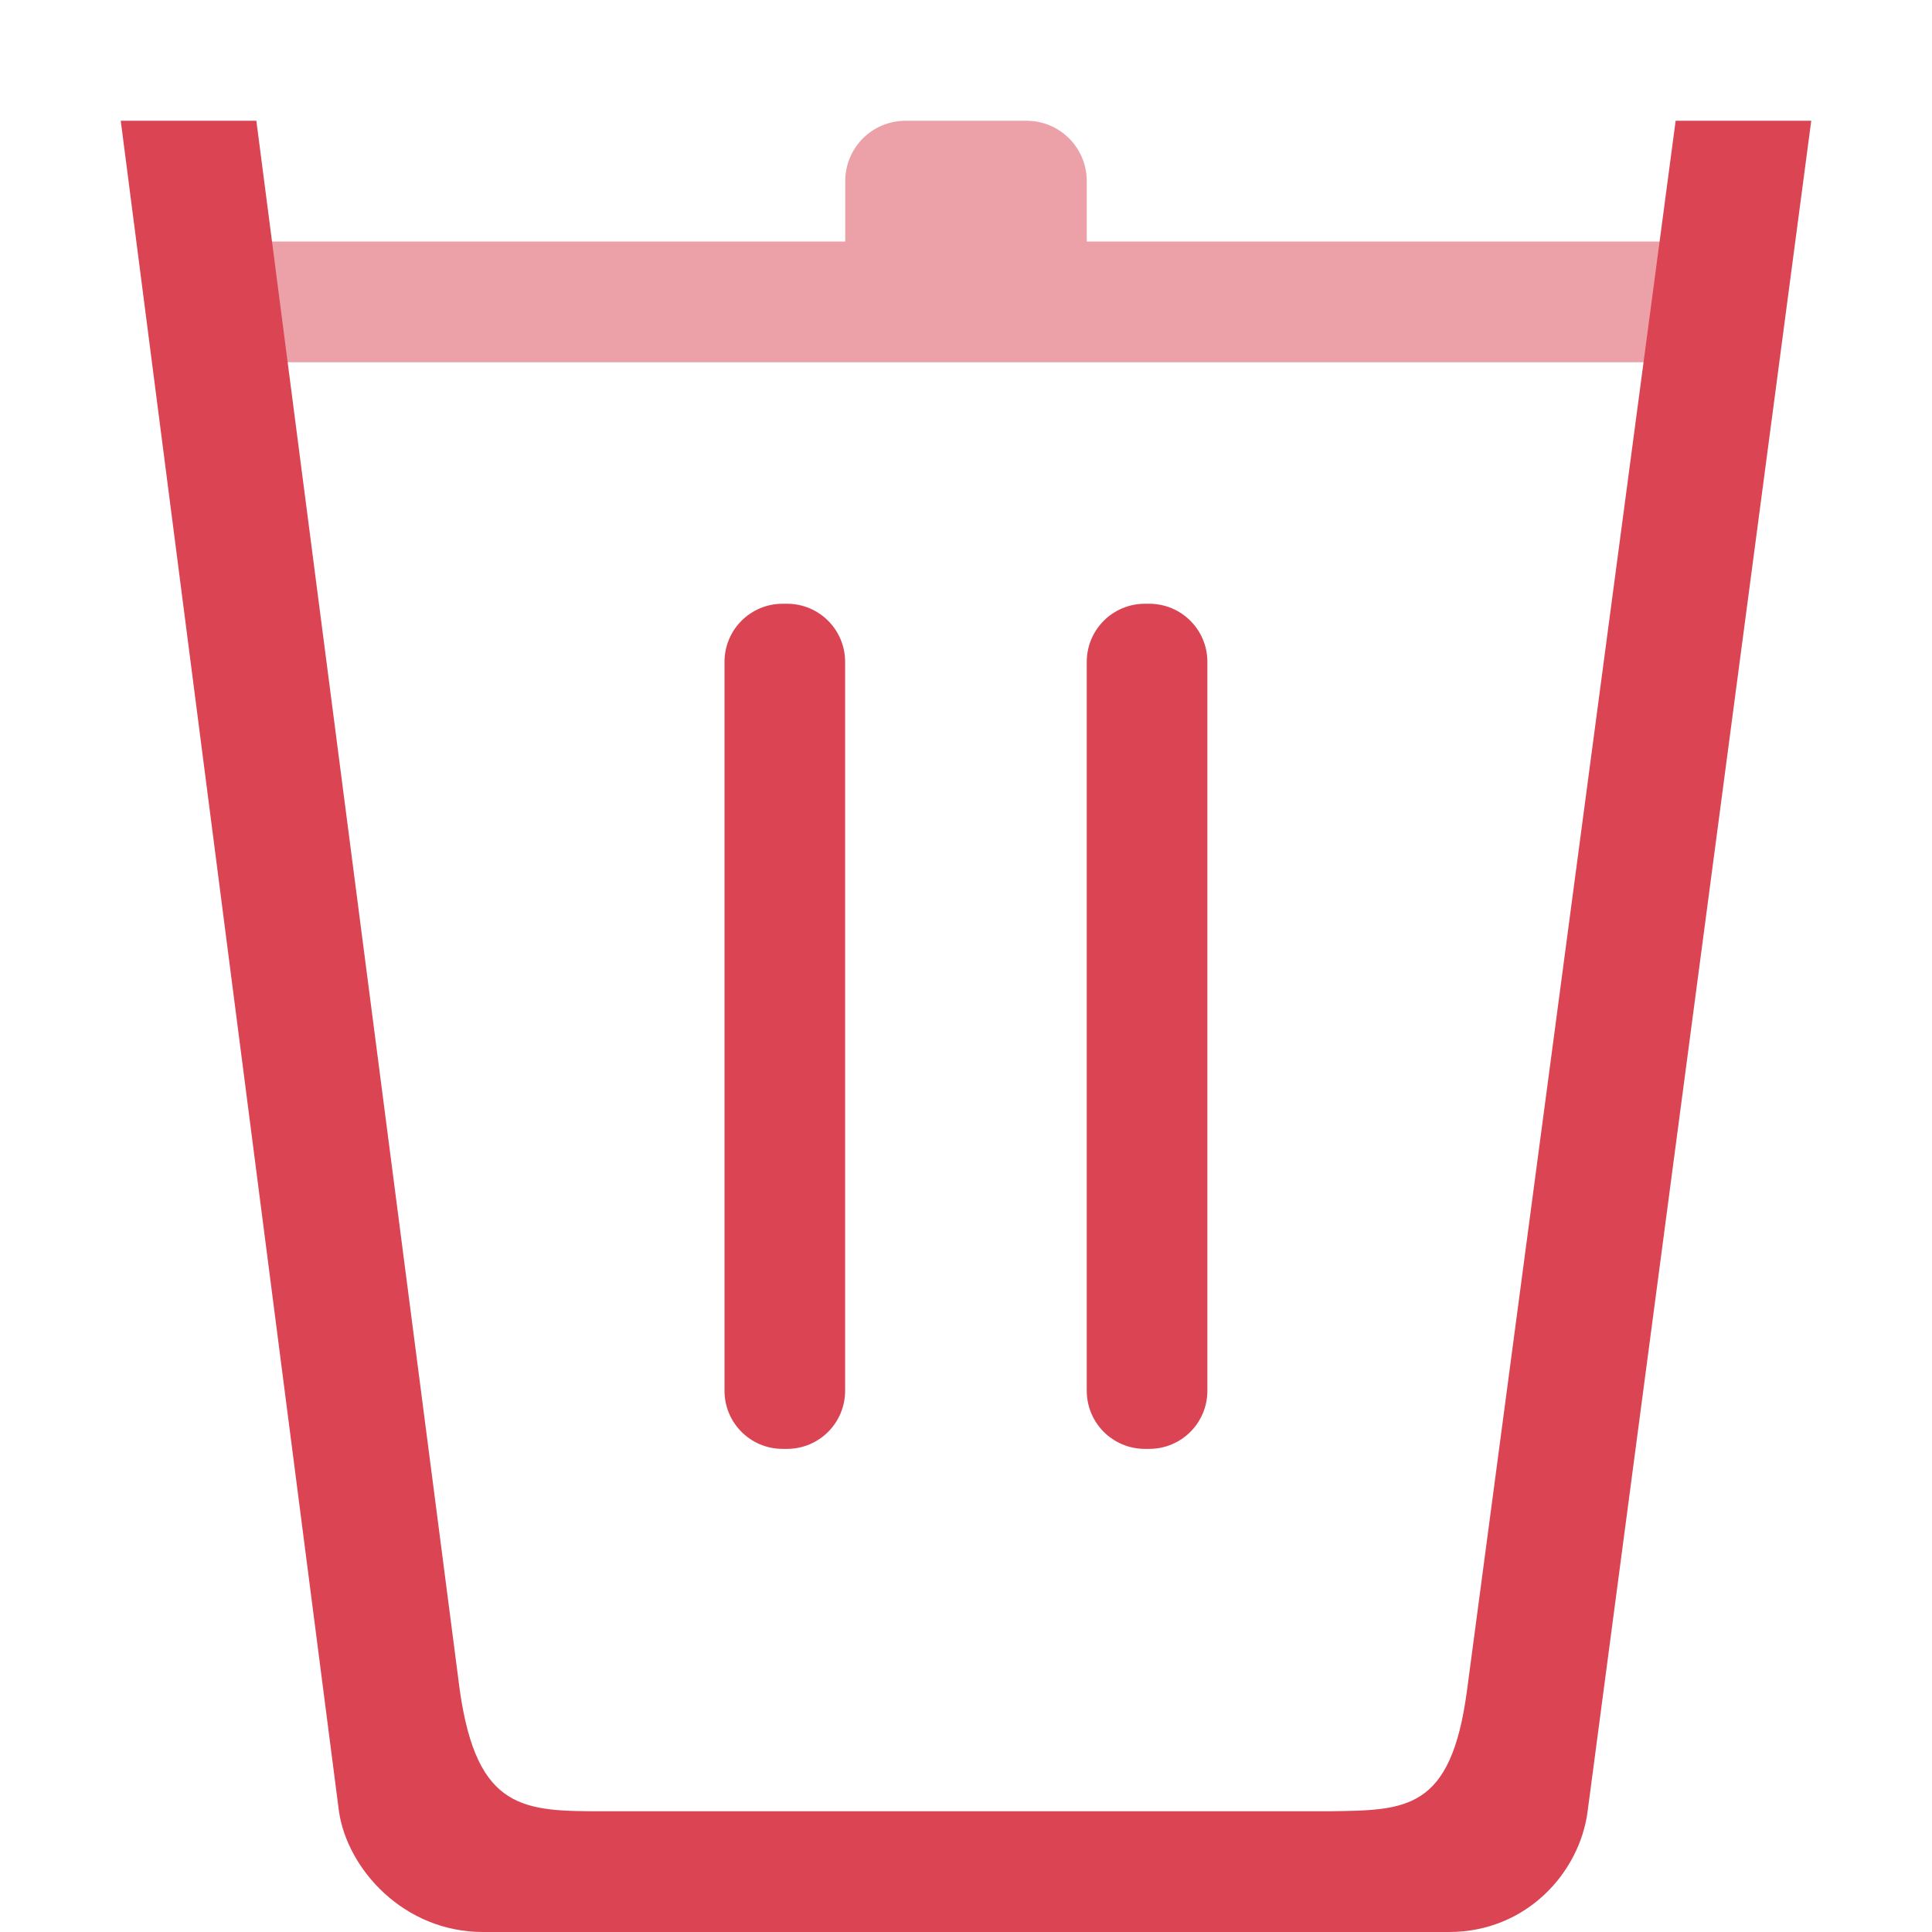 <svg width="16" height="16" version="1.1" viewBox="0 0 16 16" xmlns="http://www.w3.org/2000/svg">
 <path class="error" d="m7.5 1c-0.277 0-0.5 0.223-0.5 0.5v0.5h-5v1h5.5 1 5.5v-1h-5v-0.5c0-0.277-0.223-0.5-0.5-0.5h-1z" fill="#da4453" opacity=".5"/>
 <path class="error" d="m1 1 1.807 14c0.068 0.475 0.534 1 1.193 1h8c0.642 0 1.083-0.493 1.148-1l1.852-14h-1.123l-1.728 13c-0.133 1-0.506 0.992-1.148 1h-6c-0.659 0-1.05 0-1.193-1l-1.685-13h-1.121zm5.482 4c-0.267 0-0.482 0.215-0.482 0.482v6.035c0 0.267 0.215 0.482 0.482 0.482h0.035c0.267 0 0.482-0.215 0.482-0.482v-6.035c0-0.267-0.215-0.482-0.482-0.482h-0.035zm3 0c-0.267 0-0.482 0.215-0.482 0.482v6.035c0 0.267 0.215 0.482 0.482 0.482h0.035c0.267 0 0.482-0.215 0.482-0.482v-6.035c0-0.267-0.215-0.482-0.482-0.482h-0.035z" fill="#da4453"/>
</svg>
